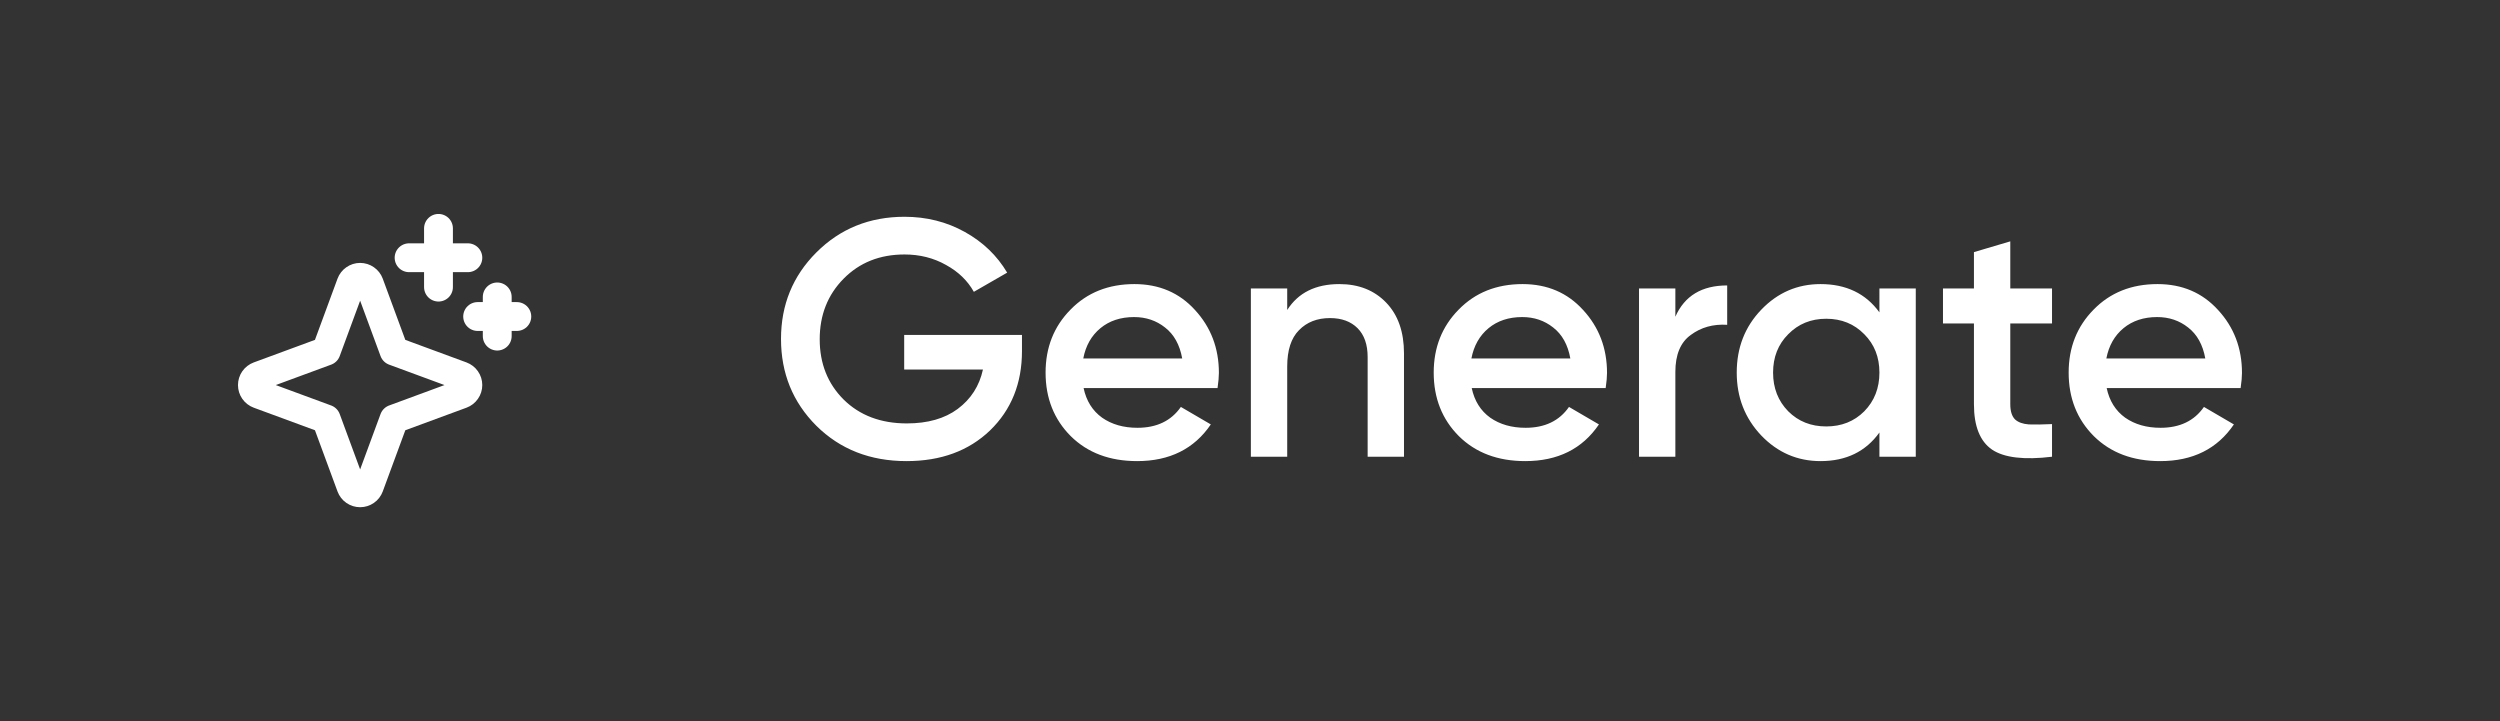 <svg width="104" height="30" viewBox="0 0 104 30" fill="none" xmlns="http://www.w3.org/2000/svg">
<rect x="0" y="0" width="104" height="30" fill="#333333" stroke="none"/>
<path d="M18.241 9.5V11.944M20.685 12.352V13.982M17.018 10.722H19.463M19.87 13.167H21.5M13.569 17.431L10.764 16.397C10.686 16.369 10.62 16.317 10.572 16.249C10.525 16.182 10.5 16.101 10.5 16.019C10.5 15.936 10.525 15.856 10.572 15.788C10.62 15.72 10.686 15.669 10.764 15.64L13.569 14.606L14.603 11.801C14.632 11.723 14.683 11.657 14.751 11.61C14.819 11.562 14.899 11.537 14.981 11.537C15.064 11.537 15.144 11.562 15.212 11.61C15.28 11.657 15.331 11.723 15.36 11.801L16.394 14.606L19.199 15.64C19.276 15.669 19.343 15.72 19.39 15.788C19.438 15.856 19.463 15.936 19.463 16.019C19.463 16.101 19.438 16.182 19.39 16.249C19.343 16.317 19.276 16.369 19.199 16.397L16.394 17.431L15.36 20.236C15.331 20.314 15.28 20.381 15.212 20.428C15.144 20.475 15.064 20.5 14.981 20.5C14.899 20.5 14.819 20.475 14.751 20.428C14.683 20.381 14.632 20.314 14.603 20.236L13.569 17.431Z" stroke="white" stroke-width="1.2" stroke-linecap="round" stroke-linejoin="round"/>
<path d="M42.514 13.932V14.604C42.514 15.948 42.071 17.049 41.184 17.908C40.297 18.757 39.14 19.182 37.712 19.182C36.2 19.182 34.949 18.692 33.96 17.712C32.98 16.732 32.49 15.528 32.49 14.1C32.49 12.681 32.98 11.482 33.96 10.502C34.949 9.513 36.172 9.018 37.628 9.018C38.543 9.018 39.378 9.228 40.134 9.648C40.89 10.068 41.478 10.633 41.898 11.342L40.512 12.14C40.251 11.673 39.863 11.3 39.35 11.02C38.837 10.731 38.263 10.586 37.628 10.586C36.601 10.586 35.757 10.922 35.094 11.594C34.431 12.266 34.1 13.106 34.1 14.114C34.1 15.122 34.431 15.957 35.094 16.62C35.766 17.283 36.643 17.614 37.726 17.614C38.594 17.614 39.299 17.413 39.84 17.012C40.391 16.601 40.741 16.055 40.89 15.374H37.614V13.932H42.514ZM45.078 16.144C45.19 16.676 45.447 17.087 45.848 17.376C46.249 17.656 46.739 17.796 47.318 17.796C48.12 17.796 48.722 17.507 49.124 16.928L50.37 17.656C49.679 18.673 48.657 19.182 47.304 19.182C46.165 19.182 45.246 18.837 44.546 18.146C43.846 17.446 43.496 16.564 43.496 15.5C43.496 14.455 43.841 13.582 44.532 12.882C45.222 12.173 46.109 11.818 47.192 11.818C48.218 11.818 49.059 12.177 49.712 12.896C50.374 13.615 50.706 14.487 50.706 15.514C50.706 15.673 50.687 15.883 50.65 16.144H45.078ZM45.064 14.912H49.18C49.077 14.343 48.839 13.913 48.466 13.624C48.102 13.335 47.672 13.19 47.178 13.19C46.618 13.19 46.151 13.344 45.778 13.652C45.404 13.96 45.166 14.38 45.064 14.912ZM55.718 11.818C56.521 11.818 57.17 12.075 57.664 12.588C58.159 13.101 58.406 13.806 58.406 14.702V19H56.894V14.856C56.894 14.333 56.754 13.932 56.474 13.652C56.194 13.372 55.812 13.232 55.326 13.232C54.794 13.232 54.365 13.4 54.038 13.736C53.712 14.063 53.548 14.567 53.548 15.248V19H52.036V12H53.548V12.896C54.006 12.177 54.729 11.818 55.718 11.818ZM61.224 16.144C61.336 16.676 61.593 17.087 61.994 17.376C62.396 17.656 62.886 17.796 63.464 17.796C64.267 17.796 64.869 17.507 65.27 16.928L66.516 17.656C65.826 18.673 64.804 19.182 63.45 19.182C62.312 19.182 61.392 18.837 60.692 18.146C59.992 17.446 59.642 16.564 59.642 15.5C59.642 14.455 59.988 13.582 60.678 12.882C61.369 12.173 62.256 11.818 63.338 11.818C64.365 11.818 65.205 12.177 65.858 12.896C66.521 13.615 66.852 14.487 66.852 15.514C66.852 15.673 66.834 15.883 66.796 16.144H61.224ZM61.21 14.912H65.326C65.224 14.343 64.986 13.913 64.612 13.624C64.248 13.335 63.819 13.19 63.324 13.19C62.764 13.19 62.298 13.344 61.924 13.652C61.551 13.96 61.313 14.38 61.21 14.912ZM69.695 13.176C70.077 12.308 70.796 11.874 71.851 11.874V13.512C71.272 13.475 70.768 13.615 70.339 13.932C69.909 14.24 69.695 14.753 69.695 15.472V19H68.183V12H69.695V13.176ZM78.184 12H79.696V19H78.184V17.992C77.615 18.785 76.798 19.182 75.734 19.182C74.772 19.182 73.951 18.827 73.27 18.118C72.588 17.399 72.248 16.527 72.248 15.5C72.248 14.464 72.588 13.591 73.27 12.882C73.951 12.173 74.772 11.818 75.734 11.818C76.798 11.818 77.615 12.21 78.184 12.994V12ZM74.39 17.11C74.81 17.53 75.337 17.74 75.972 17.74C76.606 17.74 77.134 17.53 77.554 17.11C77.974 16.681 78.184 16.144 78.184 15.5C78.184 14.856 77.974 14.324 77.554 13.904C77.134 13.475 76.606 13.26 75.972 13.26C75.337 13.26 74.81 13.475 74.39 13.904C73.97 14.324 73.76 14.856 73.76 15.5C73.76 16.144 73.97 16.681 74.39 17.11ZM85.364 13.456H83.628V16.816C83.628 17.105 83.694 17.315 83.824 17.446C83.955 17.567 84.146 17.637 84.398 17.656C84.659 17.665 84.981 17.661 85.364 17.642V19C84.207 19.14 83.376 19.042 82.872 18.706C82.368 18.361 82.116 17.731 82.116 16.816V13.456H80.828V12H82.116V10.488L83.628 10.04V12H85.364V13.456ZM87.638 16.144C87.75 16.676 88.007 17.087 88.408 17.376C88.81 17.656 89.3 17.796 89.878 17.796C90.681 17.796 91.283 17.507 91.684 16.928L92.93 17.656C92.24 18.673 91.218 19.182 89.864 19.182C88.726 19.182 87.806 18.837 87.106 18.146C86.406 17.446 86.056 16.564 86.056 15.5C86.056 14.455 86.402 13.582 87.092 12.882C87.783 12.173 88.67 11.818 89.752 11.818C90.779 11.818 91.619 12.177 92.272 12.896C92.935 13.615 93.266 14.487 93.266 15.514C93.266 15.673 93.248 15.883 93.21 16.144H87.638ZM87.624 14.912H91.74C91.638 14.343 91.4 13.913 91.026 13.624C90.662 13.335 90.233 13.19 89.738 13.19C89.178 13.19 88.712 13.344 88.338 13.652C87.965 13.96 87.727 14.38 87.624 14.912Z" fill="white"/>
</svg>
